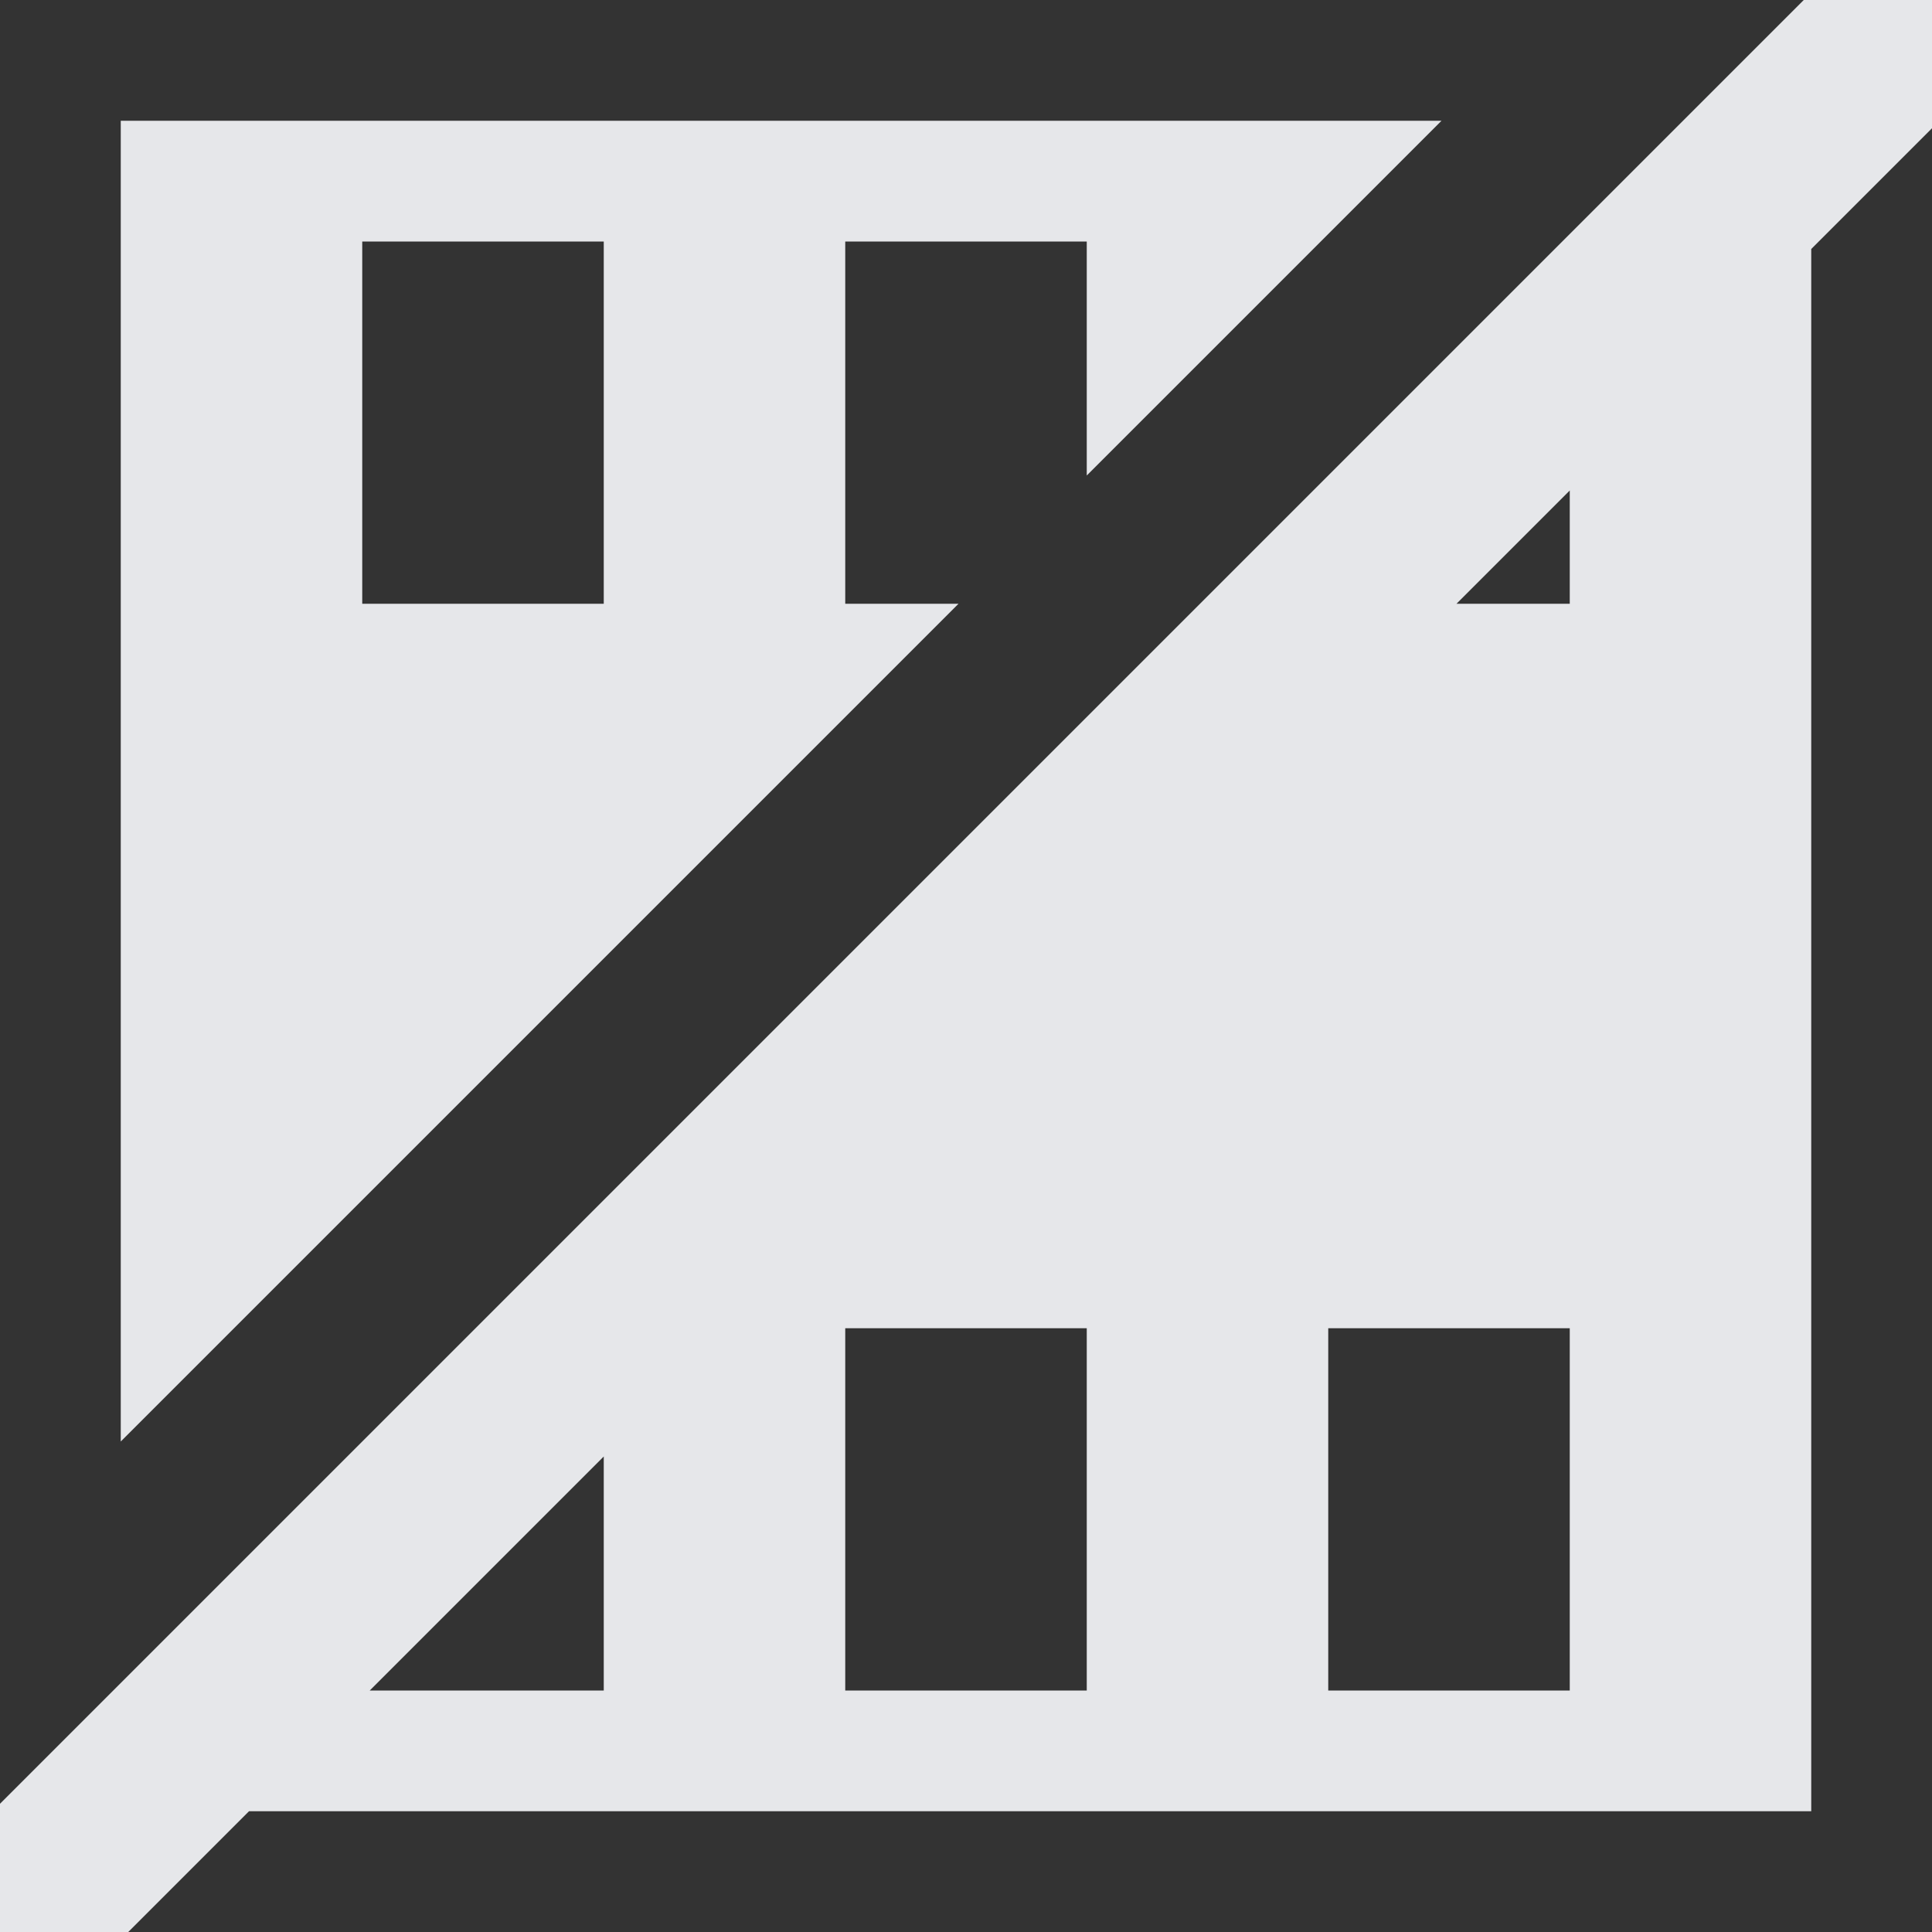 <?xml version="1.0" encoding="UTF-8" standalone="no"?>
<!-- Created with Inkscape (http://www.inkscape.org/) -->

<svg
   xmlns:dc="http://purl.org/dc/elements/1.1/"
   xmlns:cc="http://creativecommons.org/ns#"
   xmlns:rdf="http://www.w3.org/1999/02/22-rdf-syntax-ns#"
   xmlns:svg="http://www.w3.org/2000/svg"
   xmlns="http://www.w3.org/2000/svg"
   xmlns:sodipodi="http://sodipodi.sourceforge.net/DTD/sodipodi-0.dtd"
   xmlns:inkscape="http://www.inkscape.org/namespaces/inkscape"
   id="svg13094"
   height="16"
   width="16"
   version="1.1"
   inkscape:version="0.91+devel r"
   sodipodi:docname="kdenlive-hide-video.svg">
  <rect width="100%" height="100%" fill="#333333" stroke="none"/>
  <defs
     id="defs3016" />
  <sodipodi:namedview
     pagecolor="#ffffff"
     bordercolor="#666666"
     borderopacity="1"
     objecttolerance="10"
     gridtolerance="10"
     guidetolerance="10"
     inkscape:pageopacity="0"
     inkscape:pageshadow="2"
     inkscape:window-width="1920"
     inkscape:window-height="1023"
     id="namedview3014"
     showgrid="true"
     inkscape:zoom="41.7193"
     inkscape:cx="6.9670033"
     inkscape:cy="8.3173515"
     inkscape:window-x="-10"
     inkscape:window-y="35"
     inkscape:window-maximized="1"
     inkscape:current-layer="svg13094"
     inkscape:snap-bbox="true"
     inkscape:bbox-paths="true"
     inkscape:bbox-nodes="true"
     inkscape:snap-bbox-edge-midpoints="true"
     inkscape:snap-bbox-midpoints="true"
     inkscape:object-paths="true"
     inkscape:snap-intersection-paths="true"
     inkscape:object-nodes="true"
     inkscape:snap-smooth-nodes="true"
     inkscape:snap-midpoints="true"
     inkscape:snap-object-midpoints="true"
     inkscape:snap-center="true">
    <inkscape:grid
       type="xygrid"
       id="grid2982" />
  </sodipodi:namedview>
  <path
     style="fill:#e6e6e6;fill-opacity:0.928;fill-rule:nonzero;stroke:none"
     d="m 19.436,-1.828 0,3.656 21,0 0,-3.656 -21,0 z m 1,17.656 0,2.375 21.656,0 0,-2.375 -21.656,0 z"
     id="rect2984"
     inkscape:connector-curvature="0" />
  <path
     inkscape:connector-curvature="0"
     style="color:#000000;display:inline;overflow:visible;visibility:visible;fill:#f3f4f7;fill-opacity:0.928;fill-rule:nonzero;stroke-width:1;stroke-linecap:butt;stroke-linejoin:miter;stroke-miterlimit:4;stroke-dasharray:none;stroke-dashoffset:0;stroke-opacity:1;marker:none;enable-background:accumulate"
     d="m 15.469,-0.531 -16,16 1.062,1.062 L 2.062,15 15,15 15,2.062 16.531,0.531 15.469,-0.531 Z M 1,1 1,11.938 7.938,5 7,5 7,2 9,2 9,3.938 11.938,1 1,1 Z M 3,2 5,2 5,5 3,5 3,2 Z M 13,4.062 13,5 12.062,5 13,4.062 Z M 7,11 l 2,0 0,3 -2,0 0,-3 z m 4,0 2,0 0,3 -2,0 0,-3 z M 5,12.062 5,14 3.062,14 5,12.062 Z"
     id="path3012" />
</svg>
